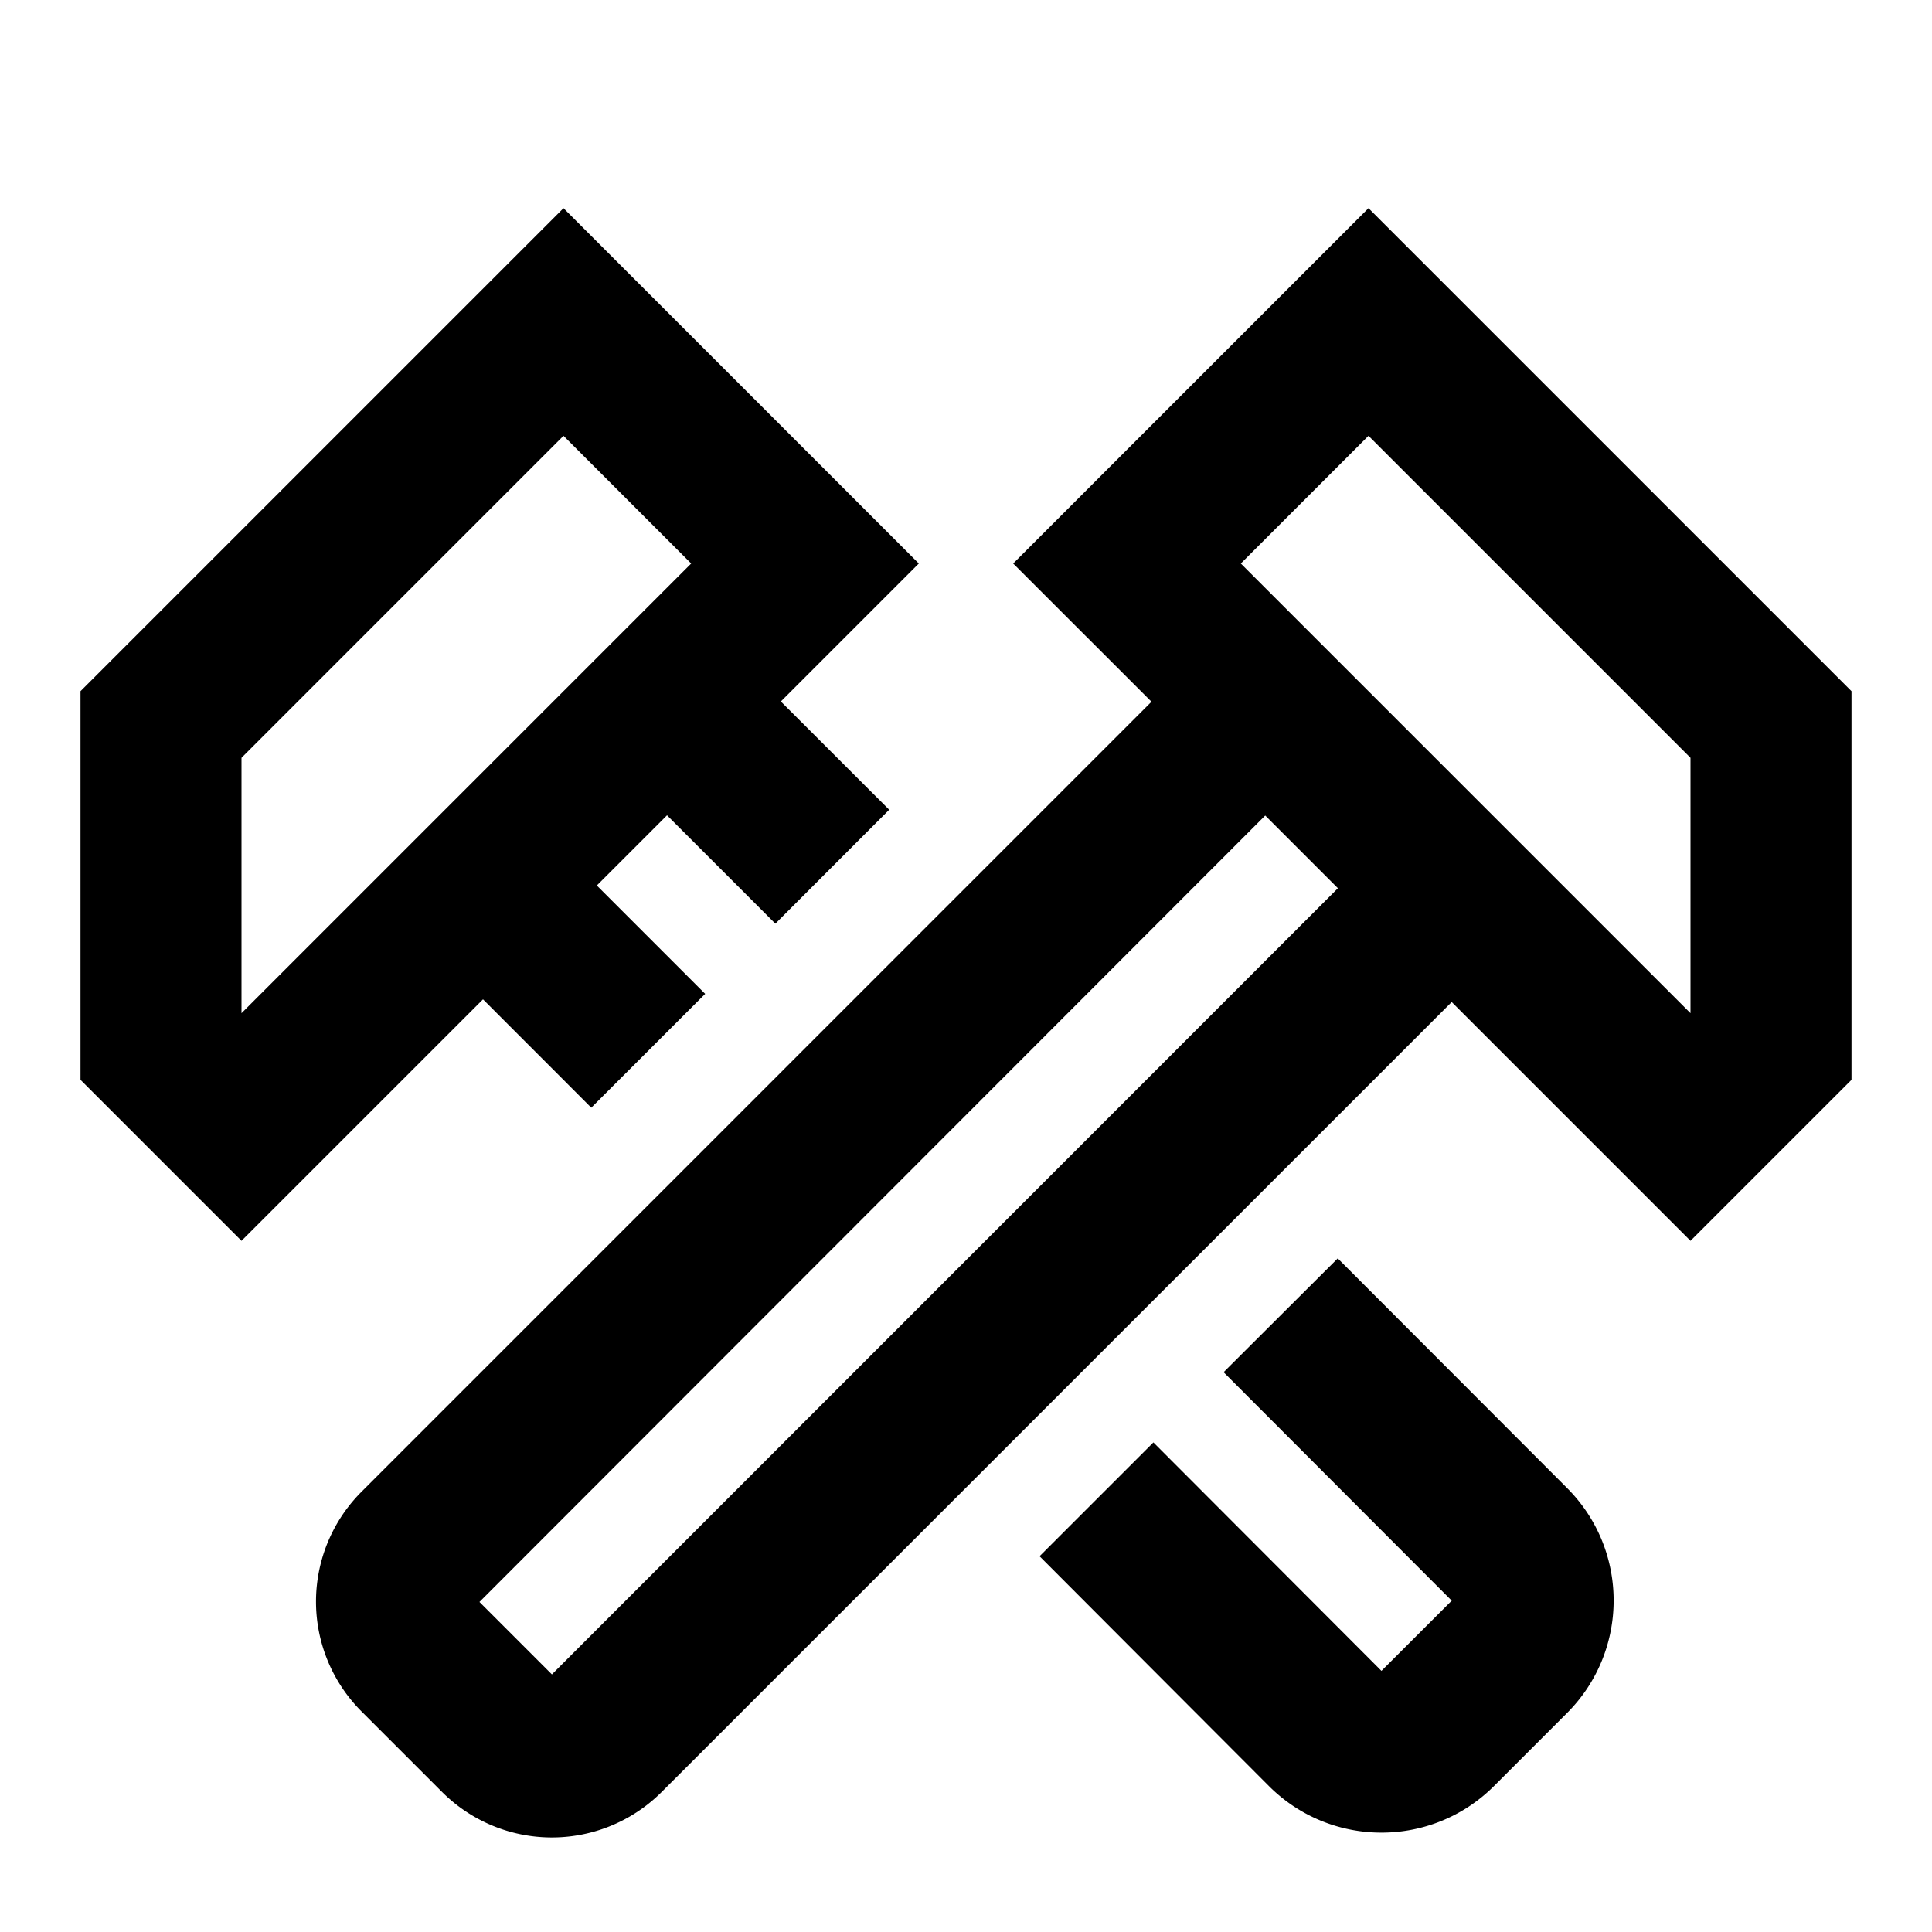 <svg width="24" height="24" xmlns="http://www.w3.org/2000/svg"><path d="M8.286 10.128L7.414 11l1.346 1.346-1.415 1.414L6 12.414l-3 3-2-2V8.586l6-6L11.414 7 9.7 8.714l1.346 1.345-1.414 1.415-1.346-1.346zm9.747 2.32L8.22 22.26a1.929 1.929 0 01-2.729 0l-1-1a1.929 1.929 0 010-2.729l9.813-9.814L12.586 7 17 2.586l6 6v4.828l-2 2-2.967-2.967zm-1.413-1.414l-.903-.903L5.956 19.9l.9.9 9.764-9.766zM3 12.586L8.586 7 7 5.414l-4 4v3.172zM15.414 7L21 12.586V9.414l-4-4L15.414 7zm4.055 11.487c.77.773.768 2.023-.004 2.794l-.907.907c-.772.77-2.022.77-2.794 0l-2.85-2.856 1.414-1.414 2.833 2.838.873-.872-2.834-2.838 1.418-1.414 2.851 2.855z"/></svg>
